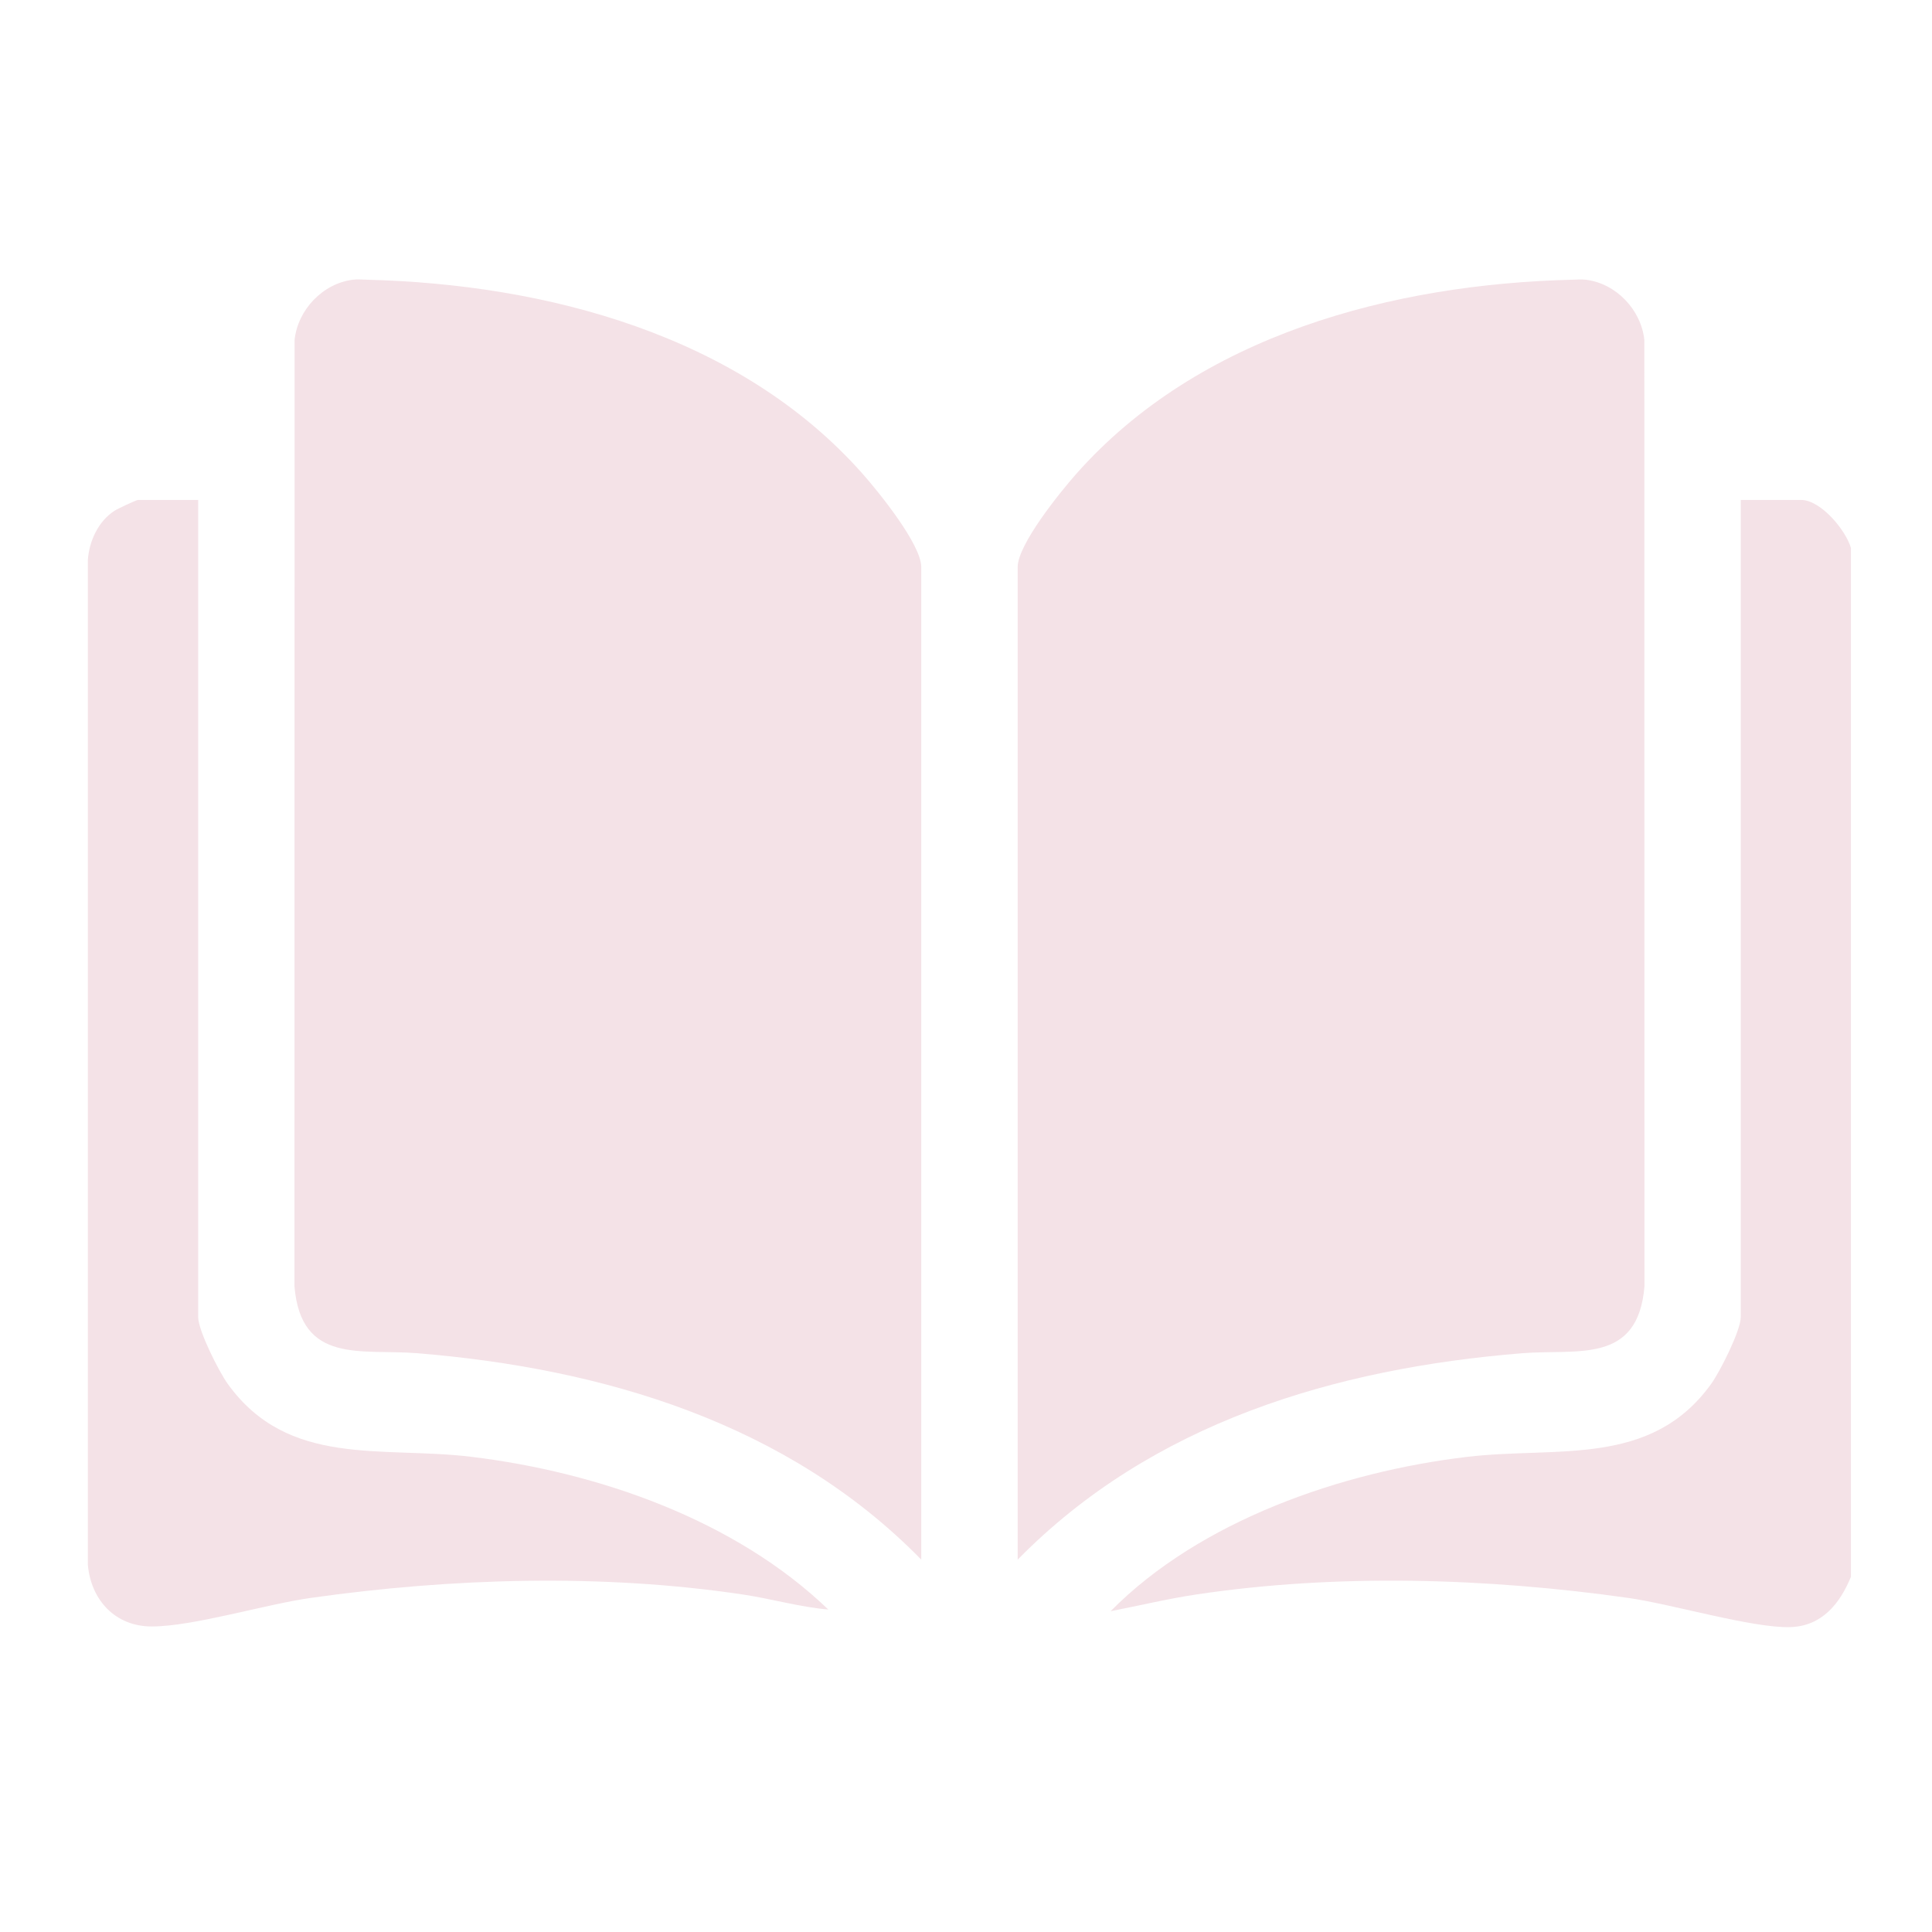 <?xml version="1.0" encoding="UTF-8"?>
<svg id="Ebene_2" xmlns="http://www.w3.org/2000/svg" version="1.1" viewBox="0 0 560 560">
  <!-- Generator: Adobe Illustrator 29.1.0, SVG Export Plug-In . SVG Version: 2.1.0 Build 142)  -->
  <defs>
    <style>
      .st0 {
        fill: #f4e2e7;
      }
    </style>
  </defs>
  <g id="tqhf0v.tif">
    <g>
      <path class="st0" d="M106.34,81.08c52.05,1.29,108.1,16.01,143.75,56.32,4.61,5.21,16.94,20.43,16.94,26.95v287.71c-38.72-39.56-92.1-55.44-146.22-59.83-15.96-1.29-33.57,3.35-35.46-19.41l.04-274.3c.92-8.73,8.2-16.4,16.97-17.45,1.22-.15,2.72-.03,3.99,0Z"/>
      <path class="st0" d="M459.65,81.08c8.77,1.05,16.05,8.72,16.97,17.45l.04,274.3c-1.89,22.76-19.5,18.12-35.46,19.41-54.33,4.4-107.32,20.19-146.22,59.83V164.35c0-6.52,12.33-21.74,16.94-26.95,35.64-40.3,91.7-55.03,143.75-56.32,1.28-.03,2.77-.15,3.99,0Z"/>
      <path class="st0" d="M536.5,158.87v298.18c-3.21,7.82-8.45,14.32-17.62,14.58-10.9.31-34.27-6.67-46.89-8.46-40.89-5.79-84.55-7.13-125.45-.97-8.28,1.25-16.42,3.23-24.62,4.81,25.96-26.3,67.05-40.45,103.42-44.74,26.03-3.07,53.17,3.14,70.66-21.15,2.56-3.55,8.57-15.48,8.57-19.36v-236.85h17.47c5.7,0,12.98,8.72,14.47,13.96Z"/>
      <path class="st0" d="M57.44,144.91v236.85c0,3.89,6.01,15.81,8.57,19.36,17.53,24.35,44.59,17.98,70.66,21.15,36.82,4.48,76.42,18.3,103.42,44.26-8.27-.71-16.37-3.09-24.61-4.33-40.93-6.14-84.53-4.82-125.45.97-13.26,1.88-34.06,8.27-46.05,8.27-10.54,0-17.59-7.61-18.51-17.85V162.32c.38-5.51,3-11.19,7.69-14.26.87-.57,6.38-3.15,6.82-3.15h17.47Z"/>
    </g>
  </g>
</svg>